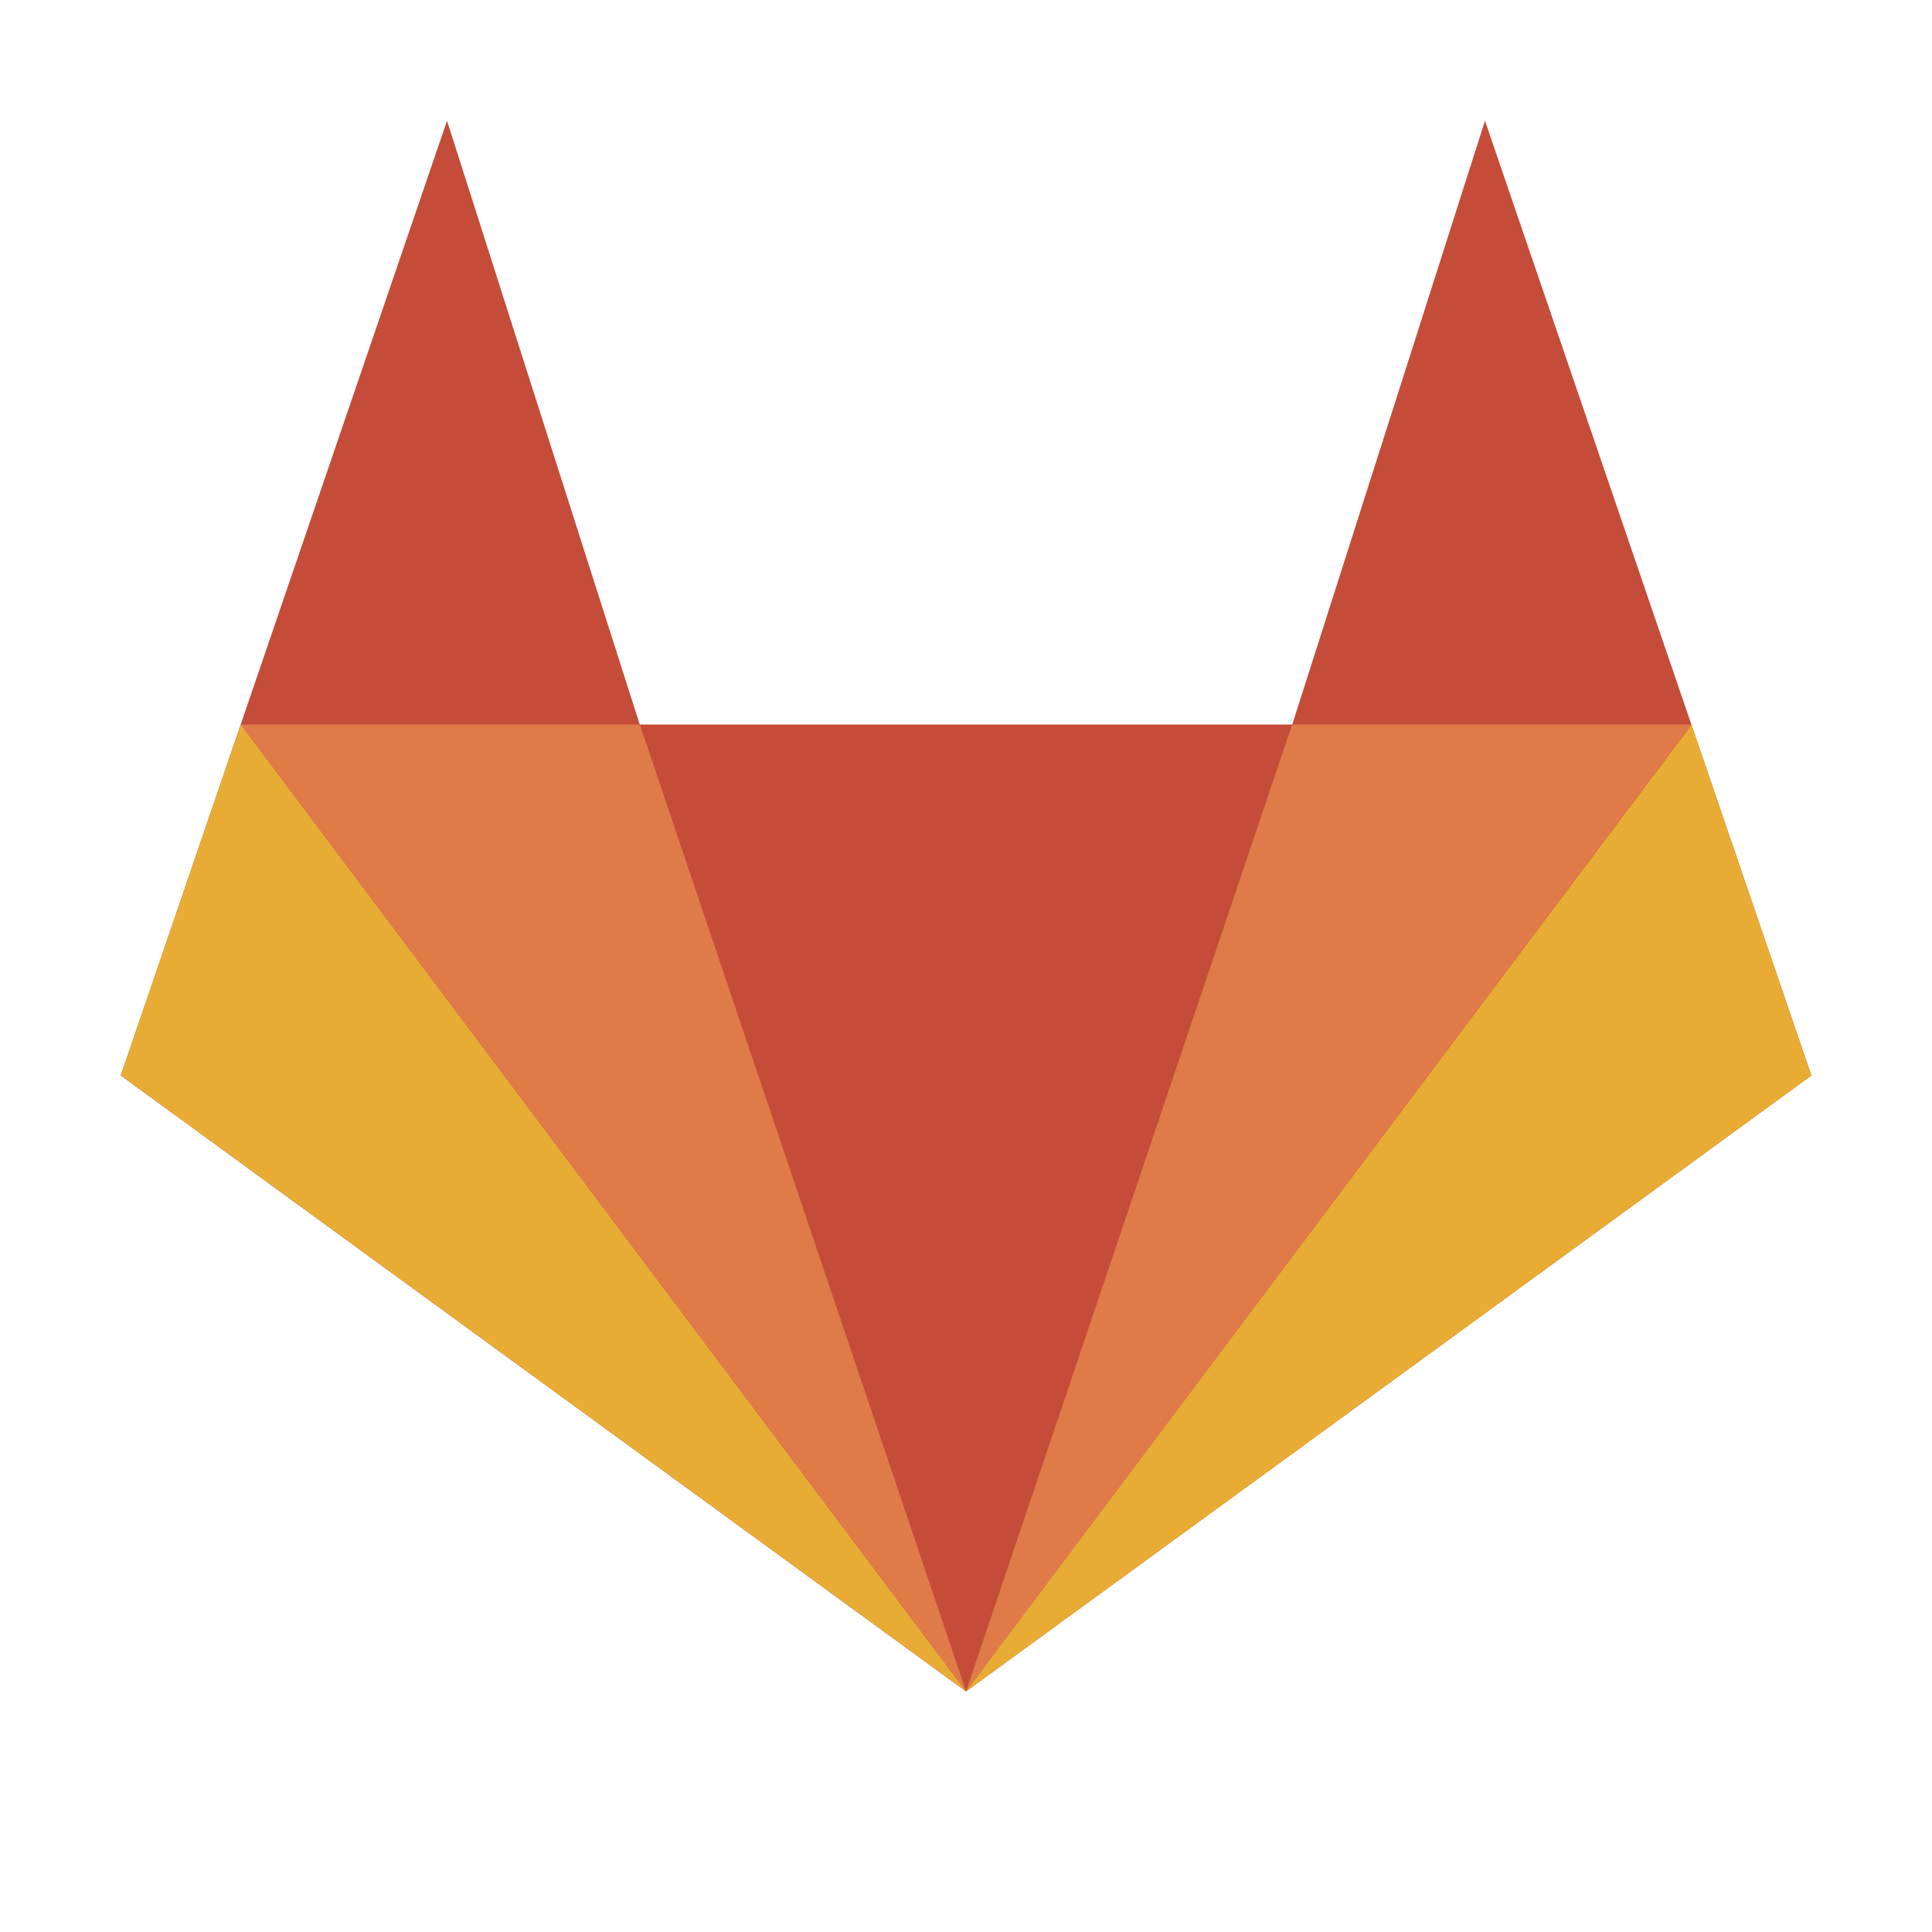 <svg xmlns="http://www.w3.org/2000/svg" width="16" height="16" viewBox="0 0 16 16"><g fill="none" fill-rule="evenodd"><path fill="#C44C39" d="m12.298 1-1.596 5H5.298L3.702 1 1 8.907l7 5.101 7.001-5.101z"/><path fill="#DF7B48" d="M10.701 6 8 14.008 14.007 6z"/><path fill="#E8AC34" d="m8 14.008 7-5.101v-.001l-.992-2.904zM1 8.906l7 5.101L1.994 6z"/><path fill="#DF7B48" d="m1.994 6 6.007 8.008L5.299 6z"/></g></svg>